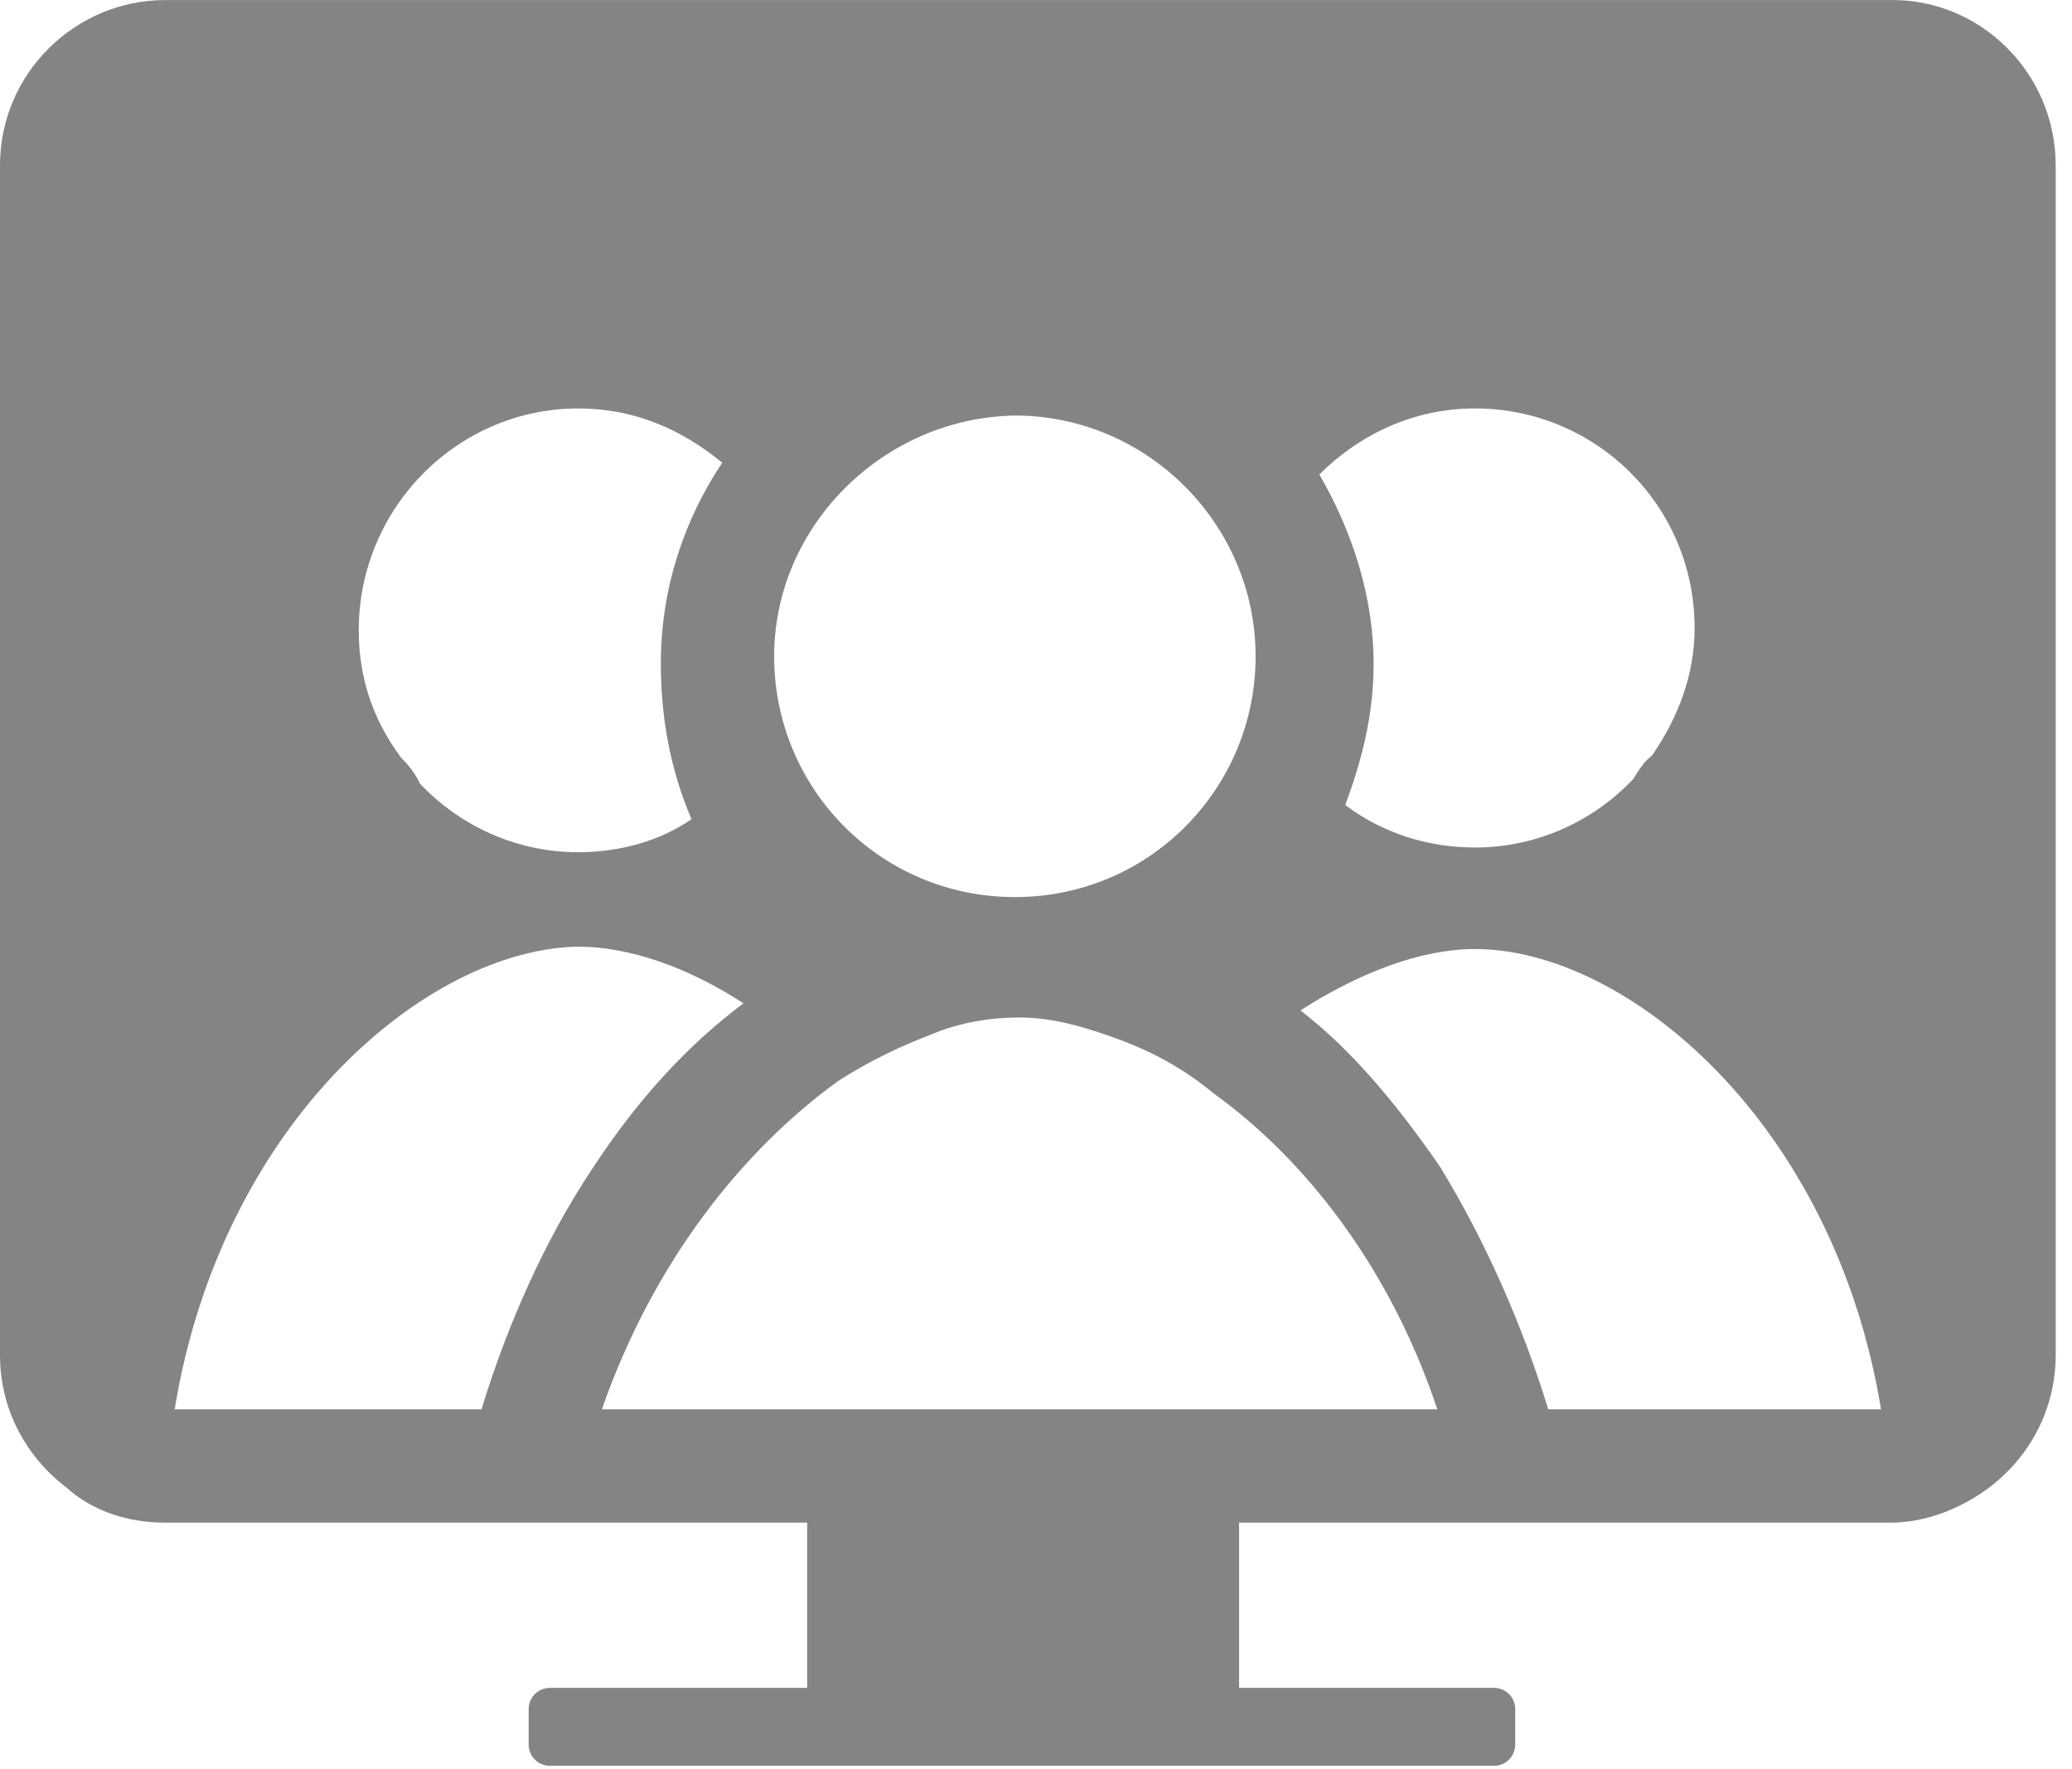 <?xml version="1.0" encoding="UTF-8" standalone="no"?>
<svg width="123px" height="105px" viewBox="0 0 123 105" version="1.1" xmlns="http://www.w3.org/2000/svg" xmlns:xlink="http://www.w3.org/1999/xlink" xmlns:sketch="http://www.bohemiancoding.com/sketch/ns">
    <!-- Generator: Sketch Beta 3.4 (15569) - http://www.bohemiancoding.com/sketch -->
    <title>Slice 1</title>
    <desc>Created with Sketch Beta.</desc>
    <defs></defs>
    <g id="Page-1" stroke="none" stroke-width="1" fill="none" fill-rule="evenodd" sketch:type="MSPage">
        <path d="M122.032,9.811 L122.032,80.424 C122.032,83.646 120.491,86.448 118.109,88.27 C116.428,89.531 114.326,90.371 112.225,90.371 L112.225,90.371 L93.451,90.371 L87.146,90.371 L73.556,90.371 L73.556,100.179 L88.687,100.179 C89.387,100.179 89.948,100.739 89.948,101.44 L89.948,103.541 C89.948,104.242 89.387,104.802 88.687,104.802 L32.645,104.802 C31.944,104.802 31.384,104.242 31.384,103.541 L31.384,101.44 C31.384,100.739 31.944,100.179 32.645,100.179 L47.916,100.179 L47.916,90.371 L34.186,90.371 L27.181,90.371 L9.807,90.371 L9.807,90.371 C7.566,90.371 5.464,89.671 3.923,88.27 C1.541,86.448 7.10542736e-15,83.646 7.10542736e-15,80.424 L7.10542736e-15,9.811 C7.10542736e-15,4.346 4.483,0.003 9.807,0.003 L112.085,0.003 C117.549,-0.137 122.032,4.346 122.032,9.811 L122.032,9.811 Z M91.909,83.646 L111.664,83.646 C108.862,66.553 96.533,56.326 87.566,56.326 C84.344,56.326 80.701,57.727 77.198,59.968 C80.281,62.35 82.943,65.573 85.464,69.215 C88.127,73.559 90.368,78.603 91.909,83.646 L91.909,83.646 Z M98.074,44.837 C99.615,42.595 100.596,40.073 100.596,37.271 C100.596,29.986 94.711,24.241 87.566,24.241 C83.923,24.241 80.701,25.783 78.319,28.164 C80.281,31.527 81.542,35.45 81.542,39.373 C81.542,42.455 80.841,45.117 79.86,47.779 C82.102,49.461 84.764,50.301 87.566,50.301 C91.209,50.301 94.571,48.76 96.953,46.238 C97.233,45.818 97.514,45.257 98.074,44.837 L98.074,44.837 Z M35.727,83.646 L85.324,83.646 C82.522,75.24 77.478,68.795 72.014,64.872 C70.333,63.471 68.512,62.49 66.69,61.79 C64.449,60.949 62.487,60.389 60.526,60.389 C58.844,60.389 57.023,60.669 55.342,61.37 C53.52,62.07 51.699,62.911 49.738,64.172 C44.133,68.235 38.809,74.82 35.727,83.646 L35.727,83.646 Z M74.536,38.953 C74.536,31.107 68.091,24.662 60.245,24.662 C52.4,24.802 45.955,31.247 45.955,38.953 C45.955,46.799 52.259,53.243 60.245,53.243 C68.231,53.243 74.536,46.799 74.536,38.953 L74.536,38.953 Z M39.23,39.373 C39.23,34.89 40.631,30.826 42.872,27.464 C40.491,25.502 37.688,24.241 34.326,24.241 C27.181,24.241 21.296,30.126 21.296,37.411 C21.296,40.214 22.137,42.735 23.818,44.977 C24.378,45.538 24.659,45.958 24.939,46.518 C27.321,49.04 30.683,50.581 34.326,50.581 C36.848,50.581 39.23,49.881 41.051,48.62 C39.79,45.678 39.23,42.595 39.23,39.373 L39.23,39.373 Z M35.167,69.356 C37.829,65.292 40.771,62.07 44.133,59.548 C40.911,57.447 37.408,56.186 34.326,56.186 C25.359,56.326 13.17,66.553 10.368,83.646 L28.582,83.646 C30.123,78.603 32.364,73.559 35.167,69.356 L35.167,69.356 Z" id="Shape" fill="#848484" sketch:type="MSShapeGroup"></path>
    </g>
</svg>